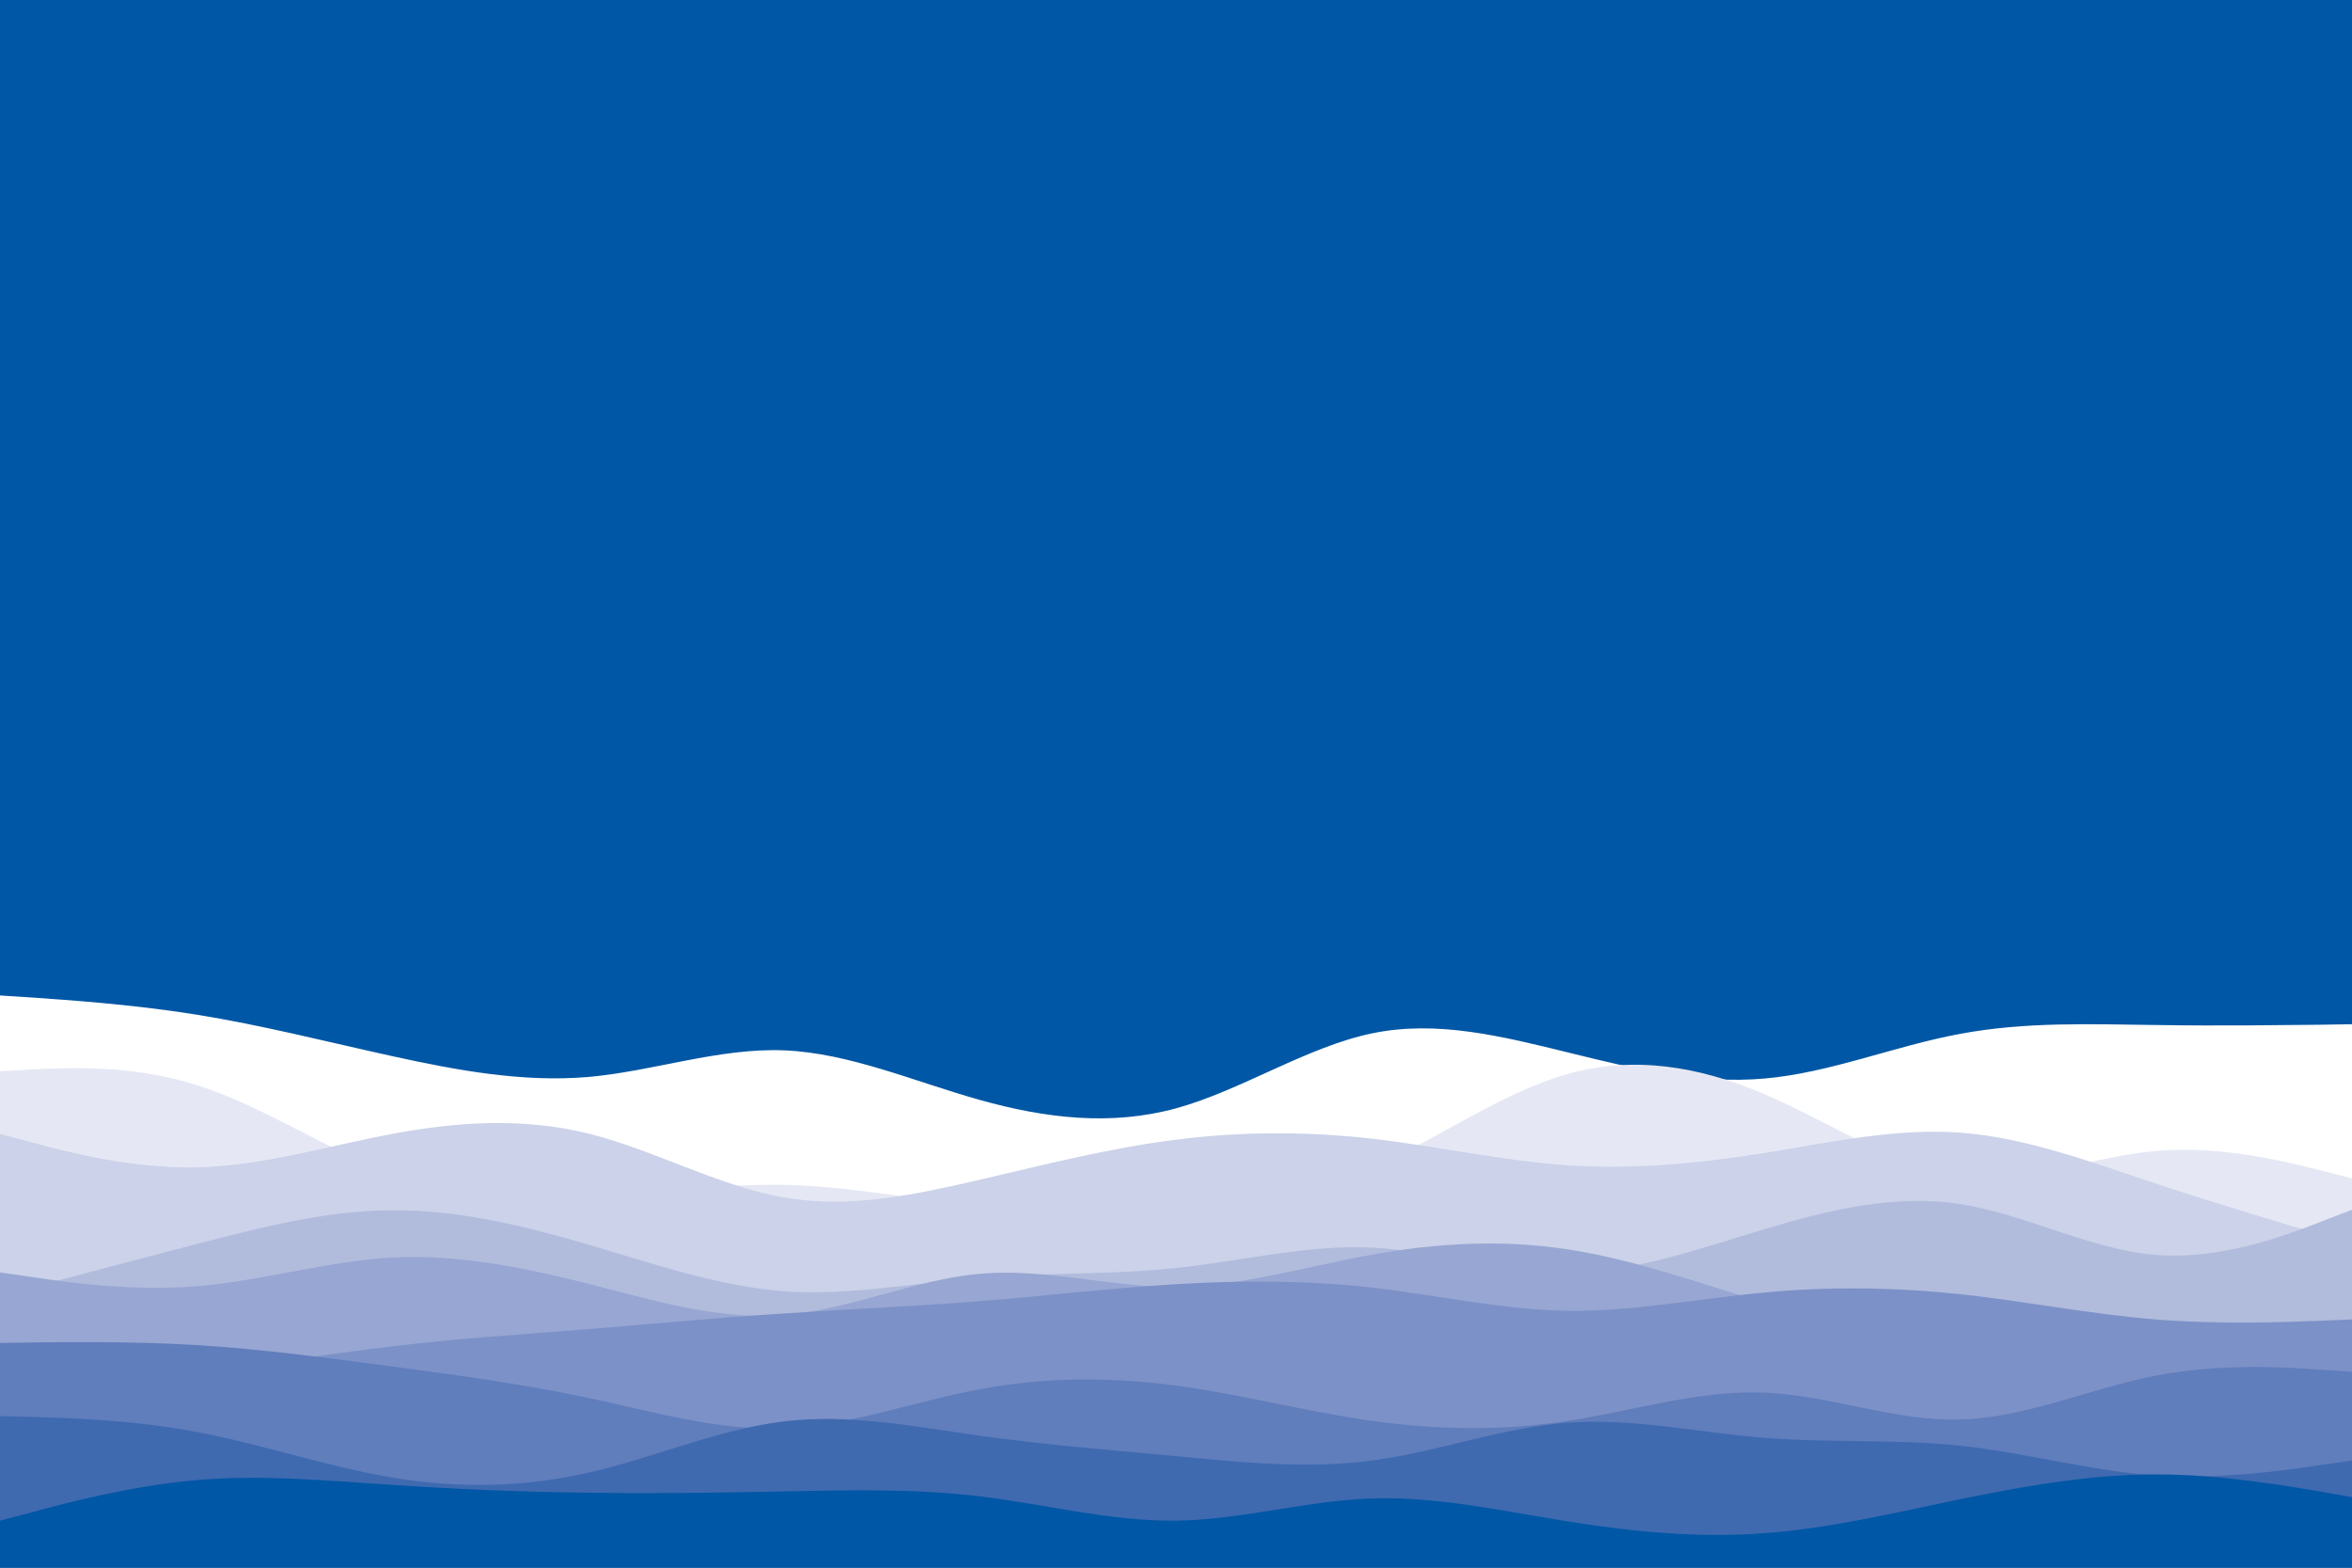 <svg id="visual" viewBox="0 0 900 600" width="900" height="600" xmlns="http://www.w3.org/2000/svg" xmlns:xlink="http://www.w3.org/1999/xlink" version="1.1"><rect x="0" y="0" width="900" height="600" fill="#0057A5"></rect><path d="M0 381L12.5 381.8C25 382.7 50 384.3 75 388.3C100 392.3 125 398.7 150 404.2C175 409.7 200 414.3 225 412.2C250 410 275 401 300 402C325 403 350 414 375 421C400 428 425 431 450 424.2C475 417.3 500 400.7 525 395.5C550 390.3 575 396.7 600 402.8C625 409 650 415 675 412.8C700 410.7 725 400.3 750 395.7C775 391 800 392 825 392.3C850 392.7 875 392.3 887.5 392.2L900 392L900 601L887.5 601C875 601 850 601 825 601C800 601 775 601 750 601C725 601 700 601 675 601C650 601 625 601 600 601C575 601 550 601 525 601C500 601 475 601 450 601C425 601 400 601 375 601C350 601 325 601 300 601C275 601 250 601 225 601C200 601 175 601 150 601C125 601 100 601 75 601C50 601 25 601 12.5 601L0 601Z" fill="#ffffff"></path><path d="M0 410L12.5 409.3C25 408.7 50 407.3 75 415.2C100 423 125 440 150 449.2C175 458.3 200 459.7 225 458.3C250 457 275 453 300 453.5C325 454 350 459 375 461.8C400 464.7 425 465.3 450 463.7C475 462 500 458 525 447C550 436 575 418 600 411C625 404 650 408 675 418.7C700 429.3 725 446.7 750 450C775 453.3 800 442.7 825 440.5C850 438.3 875 444.7 887.5 447.8L900 451L900 601L887.5 601C875 601 850 601 825 601C800 601 775 601 750 601C725 601 700 601 675 601C650 601 625 601 600 601C575 601 550 601 525 601C500 601 475 601 450 601C425 601 400 601 375 601C350 601 325 601 300 601C275 601 250 601 225 601C200 601 175 601 150 601C125 601 100 601 75 601C50 601 25 601 12.5 601L0 601Z" fill="#e5e8f4"></path><path d="M0 434L12.5 437.3C25 440.7 50 447.3 75 446.8C100 446.3 125 438.7 150 434C175 429.3 200 427.7 225 433.8C250 440 275 454 300 458.3C325 462.7 350 457.3 375 451.5C400 445.7 425 439.3 450 436.2C475 433 500 433 525 435.8C550 438.7 575 444.3 600 446C625 447.7 650 445.3 675 441.3C700 437.3 725 431.7 750 433.5C775 435.3 800 444.7 825 453C850 461.3 875 468.7 887.5 472.3L900 476L900 601L887.5 601C875 601 850 601 825 601C800 601 775 601 750 601C725 601 700 601 675 601C650 601 625 601 600 601C575 601 550 601 525 601C500 601 475 601 450 601C425 601 400 601 375 601C350 601 325 601 300 601C275 601 250 601 225 601C200 601 175 601 150 601C125 601 100 601 75 601C50 601 25 601 12.5 601L0 601Z" fill="#cbd2e9"></path><path d="M0 496L12.5 492.7C25 489.3 50 482.7 75 476.2C100 469.7 125 463.3 150 463.2C175 463 200 469 225 476.3C250 483.7 275 492.3 300 494.2C325 496 350 491 375 489C400 487 425 488 450 485.3C475 482.7 500 476.3 525 477.5C550 478.7 575 487.3 600 487.2C625 487 650 478 675 470.5C700 463 725 457 750 460.8C775 464.7 800 478.3 825 480.3C850 482.3 875 472.7 887.5 467.8L900 463L900 601L887.5 601C875 601 850 601 825 601C800 601 775 601 750 601C725 601 700 601 675 601C650 601 625 601 600 601C575 601 550 601 525 601C500 601 475 601 450 601C425 601 400 601 375 601C350 601 325 601 300 601C275 601 250 601 225 601C200 601 175 601 150 601C125 601 100 601 75 601C50 601 25 601 12.5 601L0 601Z" fill="#b1bcdd"></path><path d="M0 487L12.5 488.8C25 490.7 50 494.3 75 492.3C100 490.3 125 482.7 150 481.3C175 480 200 485 225 491.3C250 497.7 275 505.3 300 503.3C325 501.3 350 489.7 375 487.5C400 485.3 425 492.7 450 492.5C475 492.3 500 484.7 525 480.2C550 475.7 575 474.3 600 478.2C625 482 650 491 675 498.5C700 506 725 512 750 515.2C775 518.3 800 518.7 825 518.8C850 519 875 519 887.5 519L900 519L900 601L887.5 601C875 601 850 601 825 601C800 601 775 601 750 601C725 601 700 601 675 601C650 601 625 601 600 601C575 601 550 601 525 601C500 601 475 601 450 601C425 601 400 601 375 601C350 601 325 601 300 601C275 601 250 601 225 601C200 601 175 601 150 601C125 601 100 601 75 601C50 601 25 601 12.5 601L0 601Z" fill="#97a6d2"></path><path d="M0 517L12.5 518.7C25 520.3 50 523.7 75 523.2C100 522.7 125 518.3 150 515.3C175 512.3 200 510.7 225 508.7C250 506.7 275 504.3 300 502.7C325 501 350 500 375 498C400 496 425 493 450 491.5C475 490 500 490 525 492.8C550 495.7 575 501.3 600 501.7C625 502 650 497 675 494.7C700 492.3 725 492.7 750 495.3C775 498 800 503 825 505C850 507 875 506 887.5 505.5L900 505L900 601L887.5 601C875 601 850 601 825 601C800 601 775 601 750 601C725 601 700 601 675 601C650 601 625 601 600 601C575 601 550 601 525 601C500 601 475 601 450 601C425 601 400 601 375 601C350 601 325 601 300 601C275 601 250 601 225 601C200 601 175 601 150 601C125 601 100 601 75 601C50 601 25 601 12.5 601L0 601Z" fill="#7c91c7"></path><path d="M0 514L12.5 513.8C25 513.7 50 513.3 75 514.8C100 516.3 125 519.7 150 523C175 526.3 200 529.7 225 535C250 540.3 275 547.7 300 546.7C325 545.7 350 536.3 375 531.7C400 527 425 527 450 530.3C475 533.7 500 540.3 525 543.8C550 547.3 575 547.7 600 543.8C625 540 650 532 675 533C700 534 725 544 750 543.3C775 542.7 800 531.3 825 526.5C850 521.7 875 523.3 887.5 524.2L900 525L900 601L887.5 601C875 601 850 601 825 601C800 601 775 601 750 601C725 601 700 601 675 601C650 601 625 601 600 601C575 601 550 601 525 601C500 601 475 601 450 601C425 601 400 601 375 601C350 601 325 601 300 601C275 601 250 601 225 601C200 601 175 601 150 601C125 601 100 601 75 601C50 601 25 601 12.5 601L0 601Z" fill="#607dbc"></path><path d="M0 542L12.5 542.3C25 542.7 50 543.3 75 548C100 552.7 125 561.3 150 565.5C175 569.7 200 569.3 225 563.7C250 558 275 547 300 544C325 541 350 546 375 549.5C400 553 425 555 450 557.3C475 559.7 500 562.3 525 559C550 555.7 575 546.3 600 544.5C625 542.7 650 548.3 675 550.3C700 552.3 725 550.7 750 553.3C775 556 800 563 825 564.7C850 566.3 875 562.7 887.5 560.8L900 559L900 601L887.5 601C875 601 850 601 825 601C800 601 775 601 750 601C725 601 700 601 675 601C650 601 625 601 600 601C575 601 550 601 525 601C500 601 475 601 450 601C425 601 400 601 375 601C350 601 325 601 300 601C275 601 250 601 225 601C200 601 175 601 150 601C125 601 100 601 75 601C50 601 25 601 12.5 601L0 601Z" fill="#3f6ab0"></path><path d="M0 582L12.5 578.7C25 575.3 50 568.7 75 566.5C100 564.3 125 566.7 150 568.3C175 570 200 571 225 571.3C250 571.7 275 571.3 300 570.8C325 570.3 350 569.7 375 572.7C400 575.7 425 582.3 450 582C475 581.7 500 574.3 525 573.5C550 572.7 575 578.3 600 582.3C625 586.3 650 588.7 675 586.8C700 585 725 579 750 573.8C775 568.7 800 564.3 825 564.3C850 564.3 875 568.7 887.5 570.8L900 573L900 601L887.5 601C875 601 850 601 825 601C800 601 775 601 750 601C725 601 700 601 675 601C650 601 625 601 600 601C575 601 550 601 525 601C500 601 475 601 450 601C425 601 400 601 375 601C350 601 325 601 300 601C275 601 250 601 225 601C200 601 175 601 150 601C125 601 100 601 75 601C50 601 25 601 12.5 601L0 601Z" fill="#0057a5"></path></svg>
